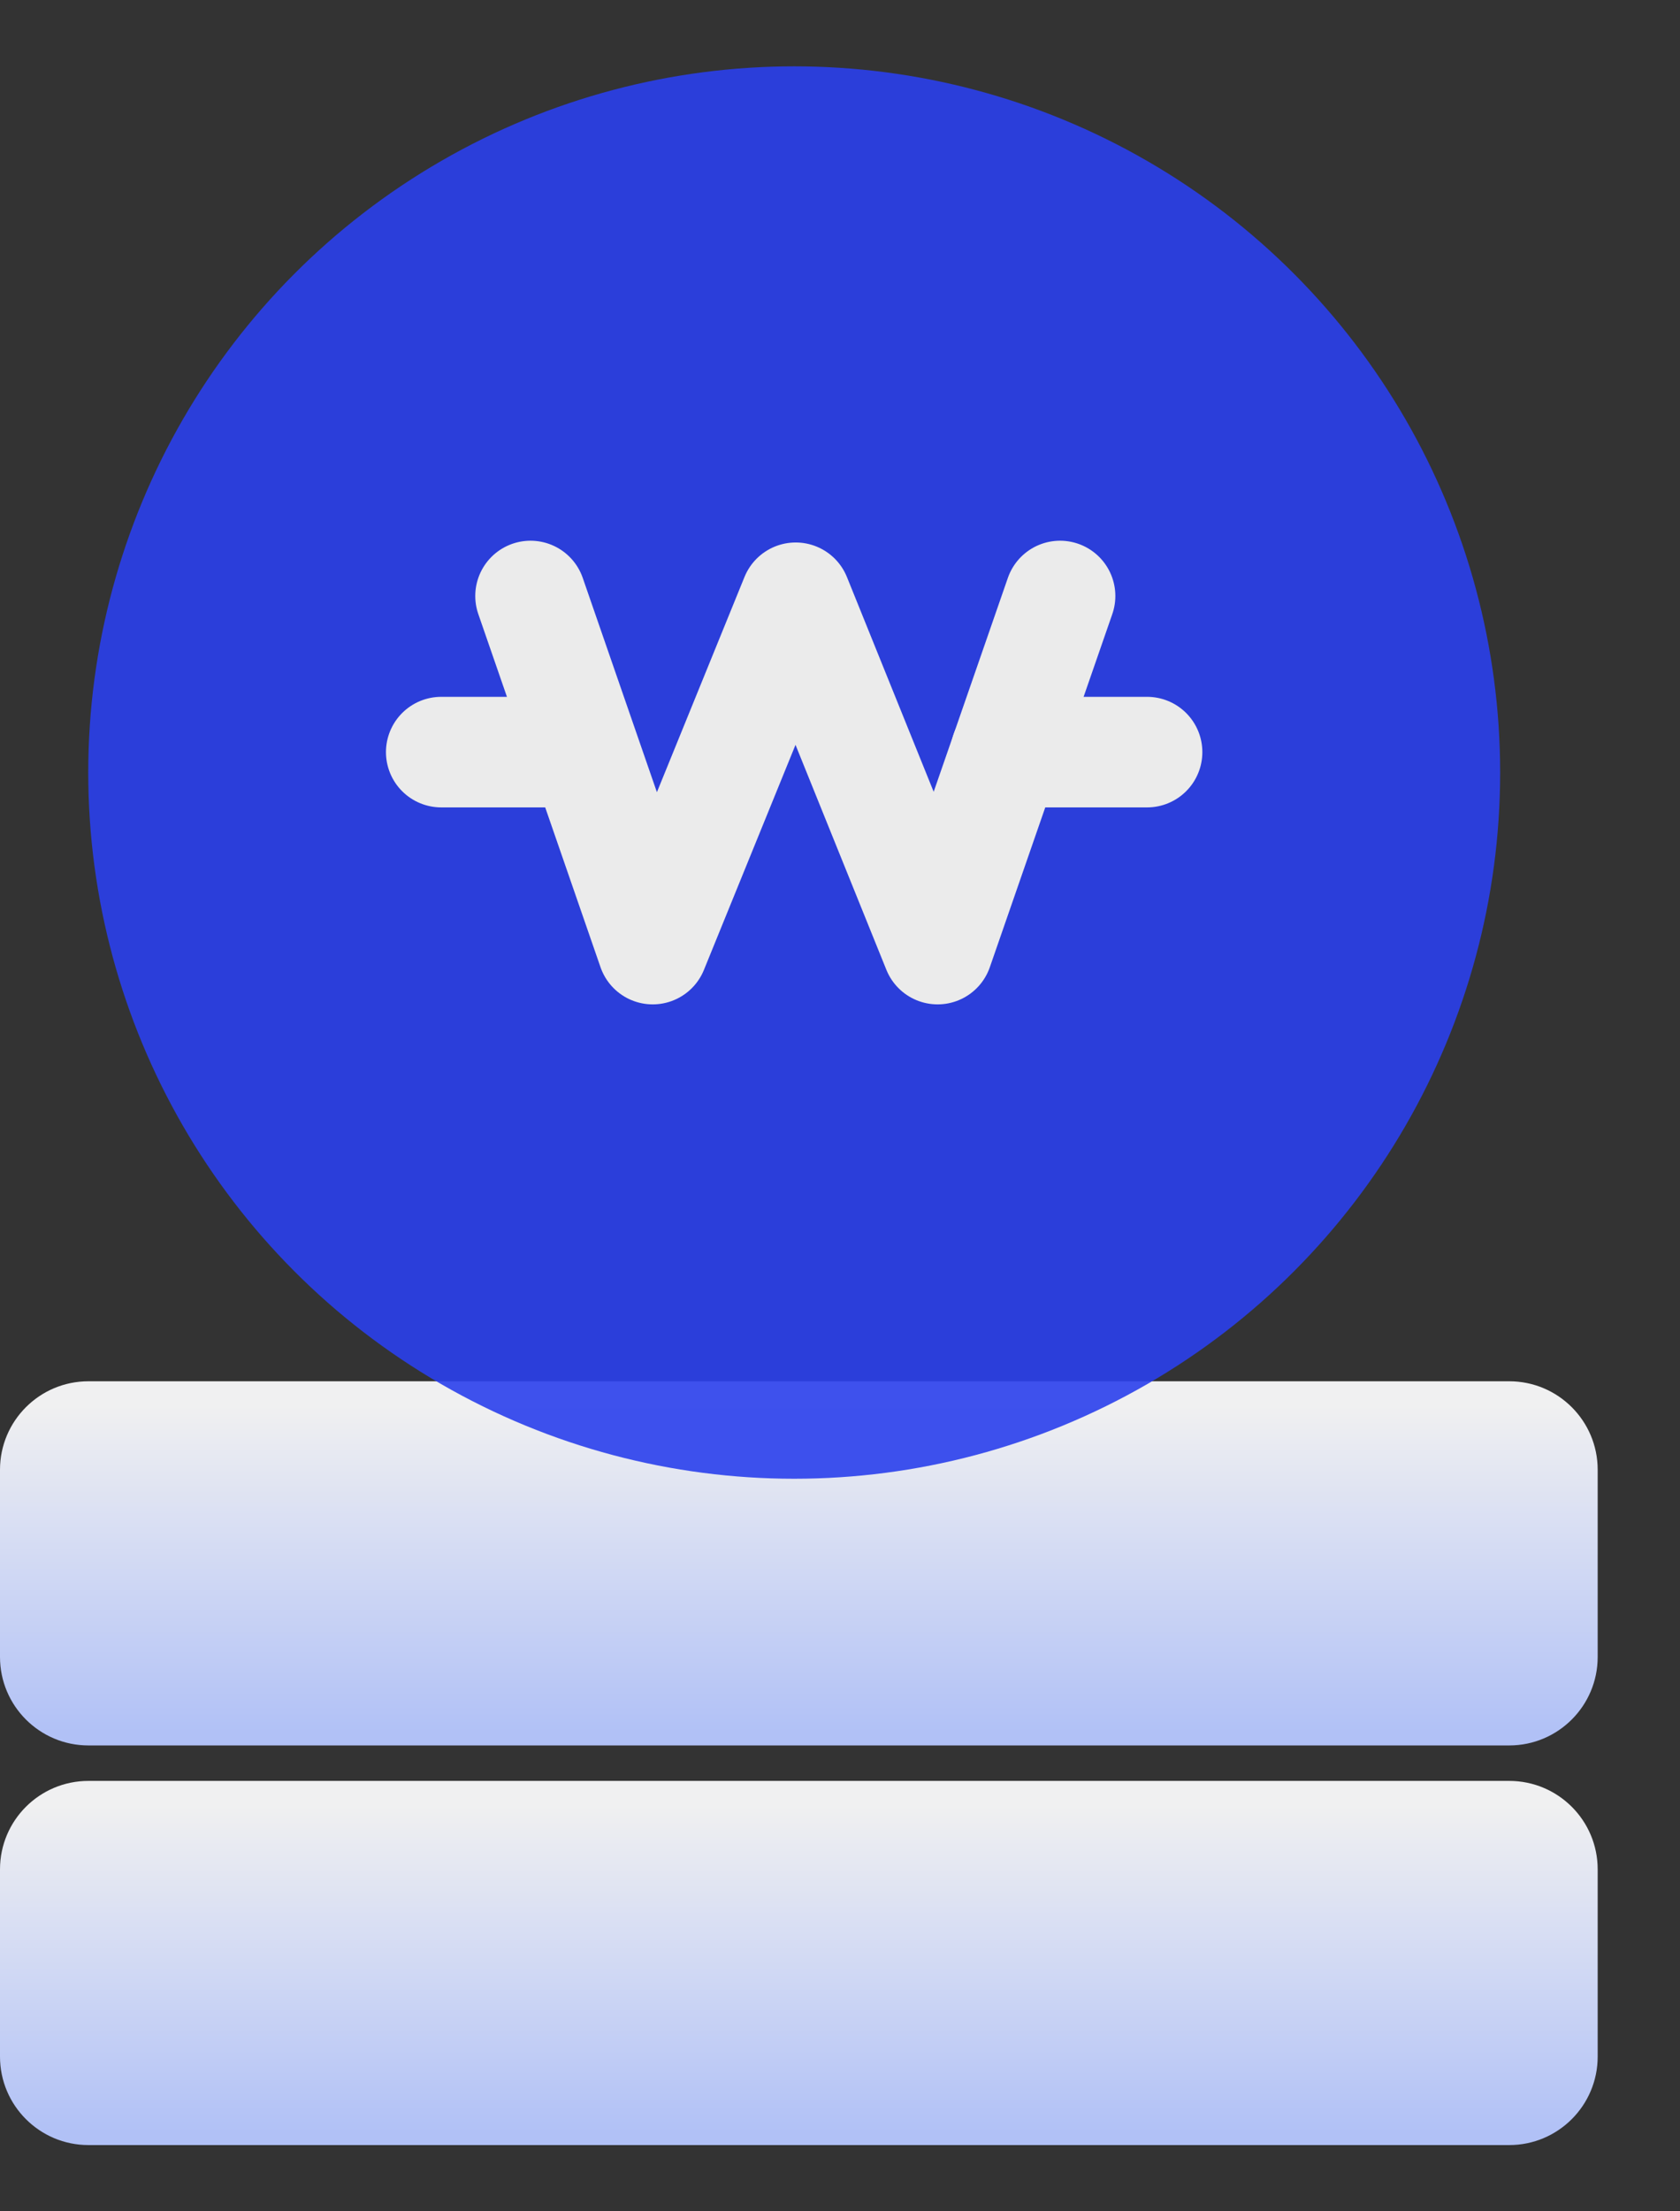 <svg width="19" height="25" viewBox="0 0 19 25" fill="none" xmlns="http://www.w3.org/2000/svg">
<rect x="0" y="0" width="19" height="25" fill="#333333" stroke="none"/>
<g id="Group 1413990">
<path id="Rectangle 156463" d="M0 16.616C0 16.064 0.448 15.616 1 15.616H17.069C17.621 15.616 18.069 16.064 18.069 16.616V18.733C18.069 19.285 17.621 19.733 17.069 19.733H1C0.448 19.733 0 19.285 0 18.733V16.616Z" fill="url(#paint0_linear_1397_2082)"/>
<path id="Rectangle 158243" d="M0 21.134C0 20.581 0.448 20.134 1 20.134H17.069C17.621 20.134 18.069 20.581 18.069 21.134V23.251C18.069 23.803 17.621 24.251 17.069 24.251H1C0.448 24.251 0 23.803 0 23.251V21.134Z" fill="url(#paint1_linear_1397_2082)"/>
<g id="icon">
<g id="won" opacity="0.9">
<g id="Group 1413991">
<ellipse id="Ellipse 1267" cx="8.982" cy="8.734" rx="7.984" ry="7.984" fill="#2A3FEC"/>
<path id="Stroke-1" d="M6 6.738L7.382 10.73L8.999 6.758L10.604 10.73L11.989 6.738" stroke="white" stroke-width="1.25" stroke-linecap="round" stroke-linejoin="round"/>
</g>
<path id="Stroke-3" d="M12.973 8.503H11.376" stroke="white" stroke-width="1.25" stroke-linecap="round" stroke-linejoin="round"/>
<path id="Stroke-5" d="M6.587 8.503H4.99" stroke="white" stroke-width="1.25" stroke-linecap="round" stroke-linejoin="round"/>
</g>
</g>
</g>
<defs>
<linearGradient id="paint0_linear_1397_2082" x1="9.481" y1="19.585" x2="9.481" y2="15.893" gradientUnits="userSpaceOnUse">
<stop stop-color="#B1C1F6"/>
<stop offset="1" stop-color="#F0F0F1"/>
</linearGradient>
<linearGradient id="paint1_linear_1397_2082" x1="9.481" y1="24.103" x2="9.481" y2="20.411" gradientUnits="userSpaceOnUse">
<stop stop-color="#B1C1F6"/>
<stop offset="1" stop-color="#F0F0F1"/>
</linearGradient>
</defs>
</svg>
